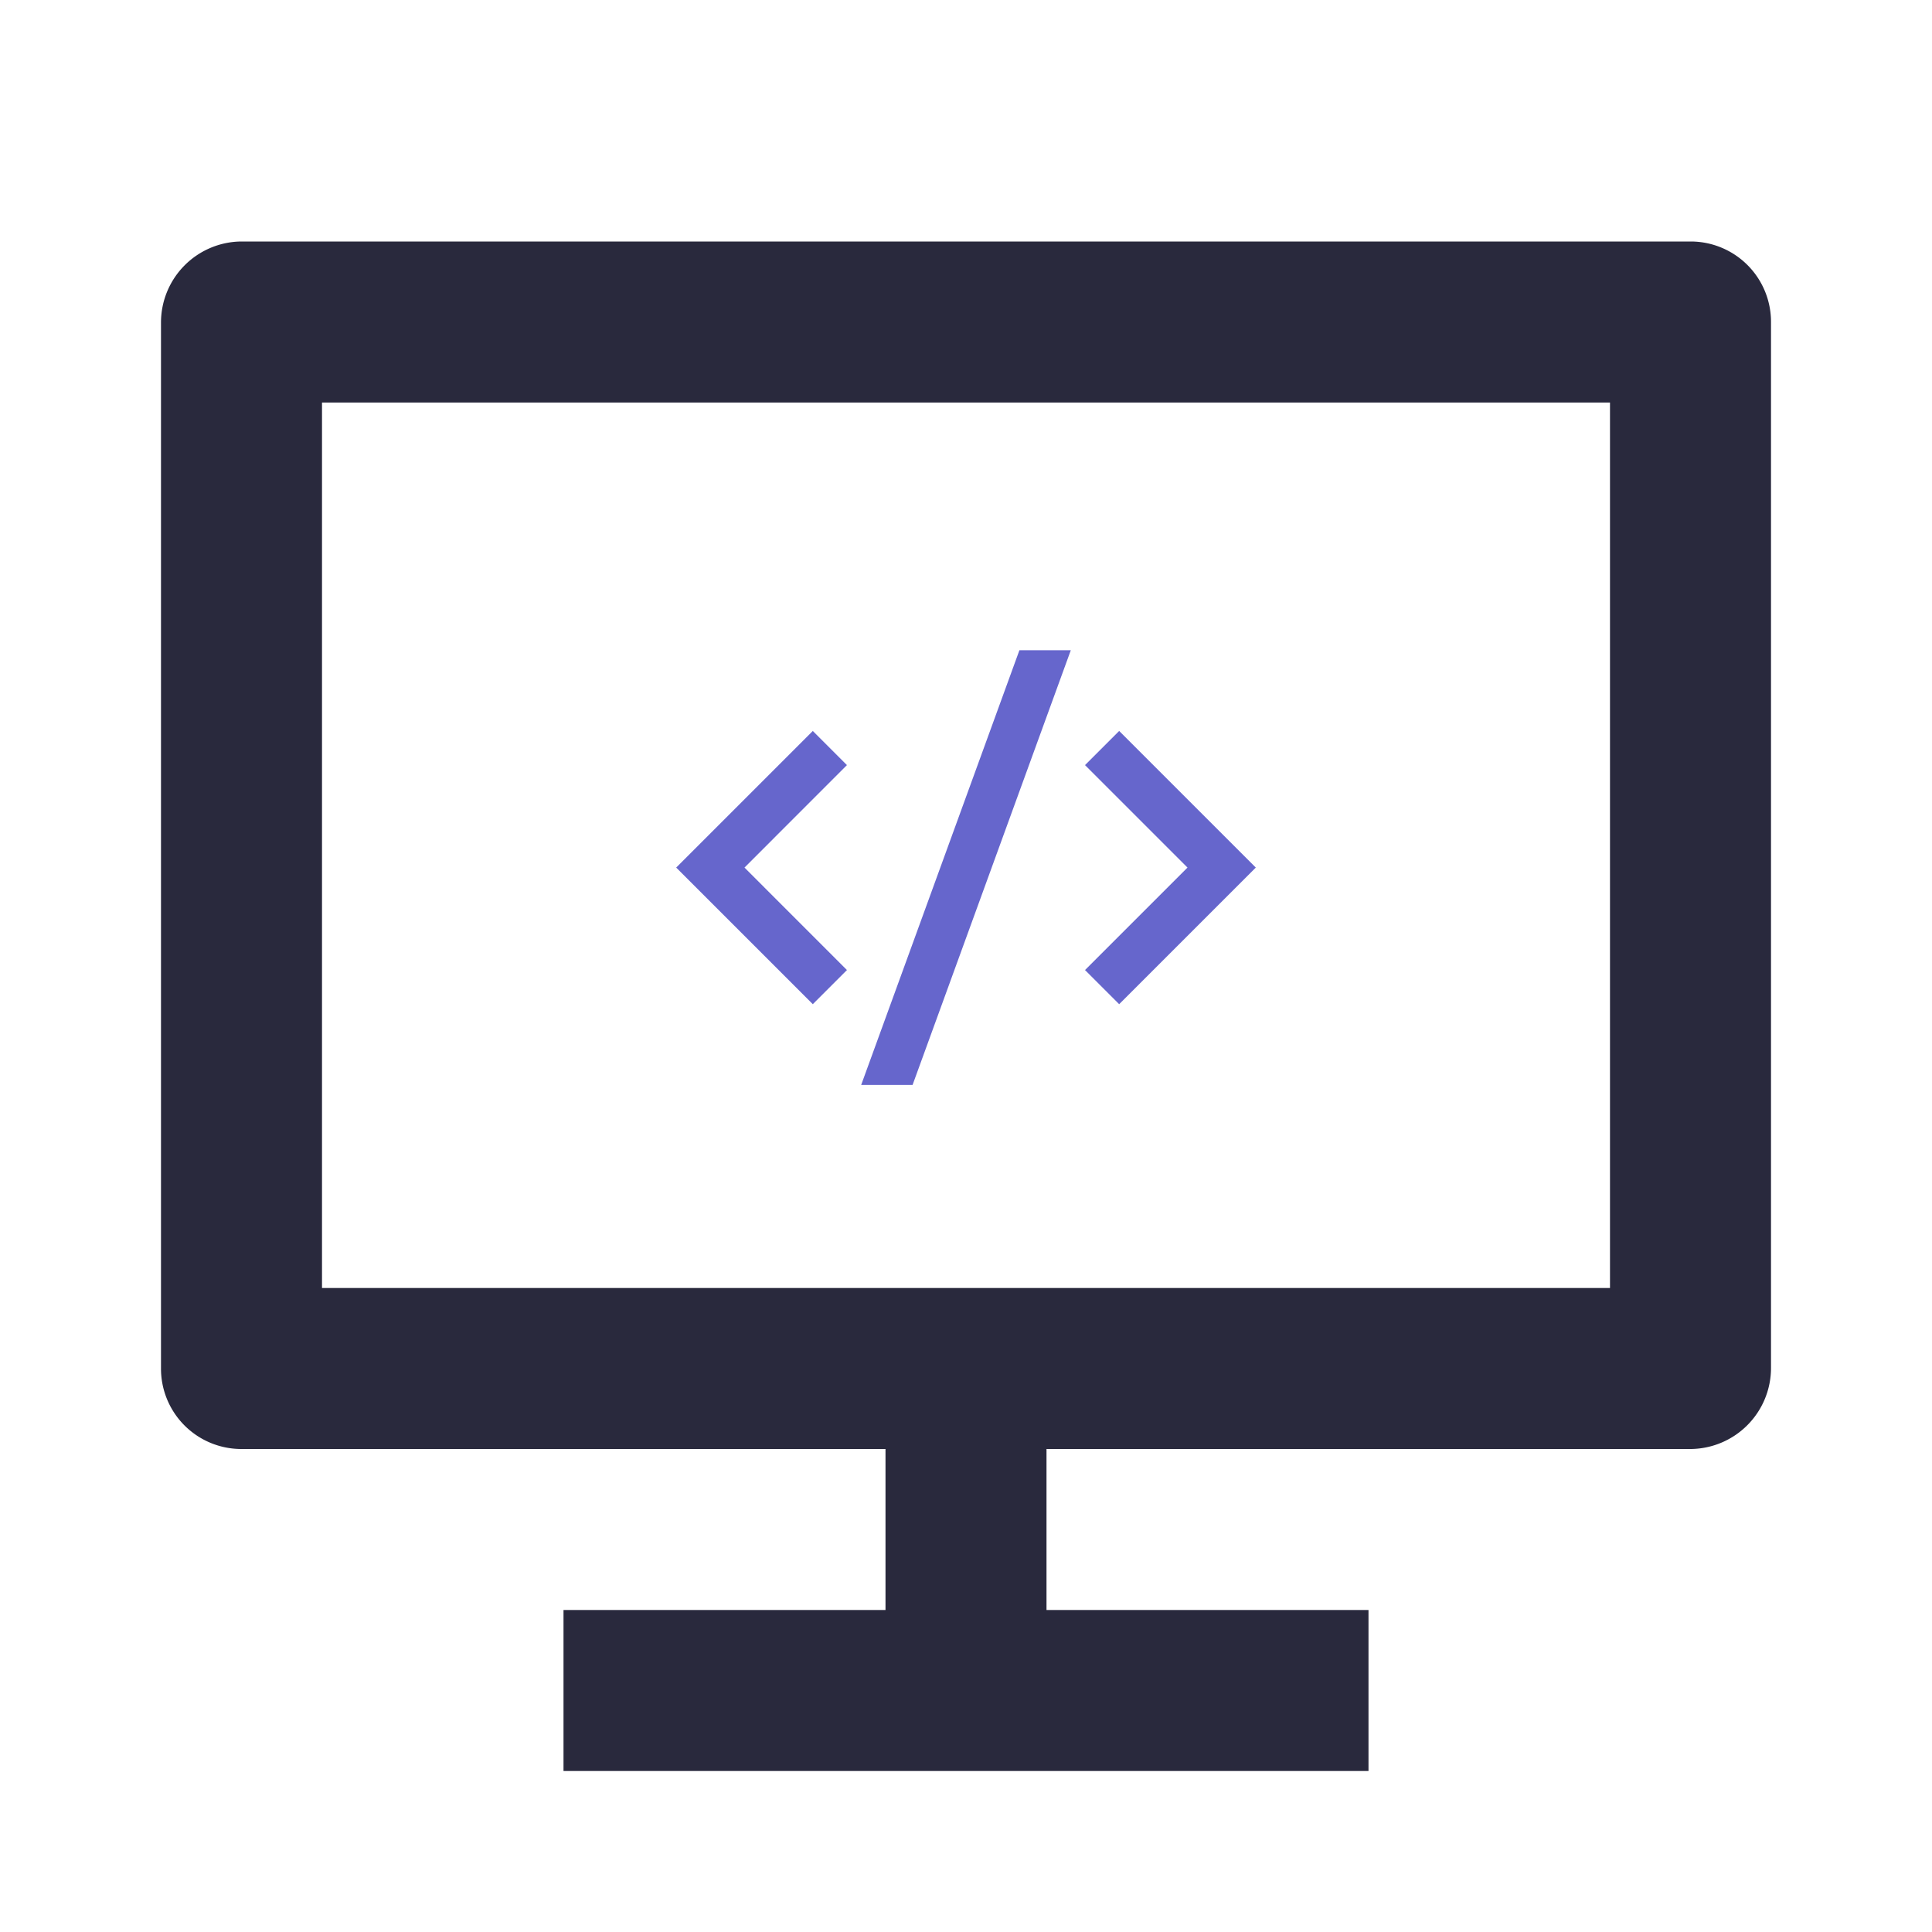 <svg id="Group_98" xmlns="http://www.w3.org/2000/svg" xmlns:xlink="http://www.w3.org/1999/xlink" data-name="Group 98" width="160" height="160" viewBox="0 0 160 160">
  <defs>
    <clipPath id="clip-path">
      <rect id="Rectangle_95" data-name="Rectangle 95" width="160" height="160" fill="none"/>
    </clipPath>
  </defs>
  <g id="Group_97" data-name="Group 97" clip-path="url(#clip-path)">
    <path id="Path_583" data-name="Path 583" d="M26.667,106.667H133.333V33.334H26.667Zm60,13.333v13.333h26.666v13.334H46.667V133.333H73.333V120H19.946a6.654,6.654,0,0,1-6.613-6.693V26.713A6.711,6.711,0,0,1,19.946,20H140.054a6.655,6.655,0,0,1,6.613,6.713v86.574A6.712,6.712,0,0,1,140.054,120Z" fill="#29293d"/>
    <path id="Path_584" data-name="Path 584" d="M104,71.849,92.685,83.162l-2.828-2.827,8.487-8.486-8.487-8.486,2.828-2.828Zm-42.344,0,8.485,8.486-2.828,2.827L56,71.849,67.313,60.535l2.826,2.828Zm13.92,18H71.319l13.105-36H88.68Z" fill="#66c"/>
  </g>
</svg>
